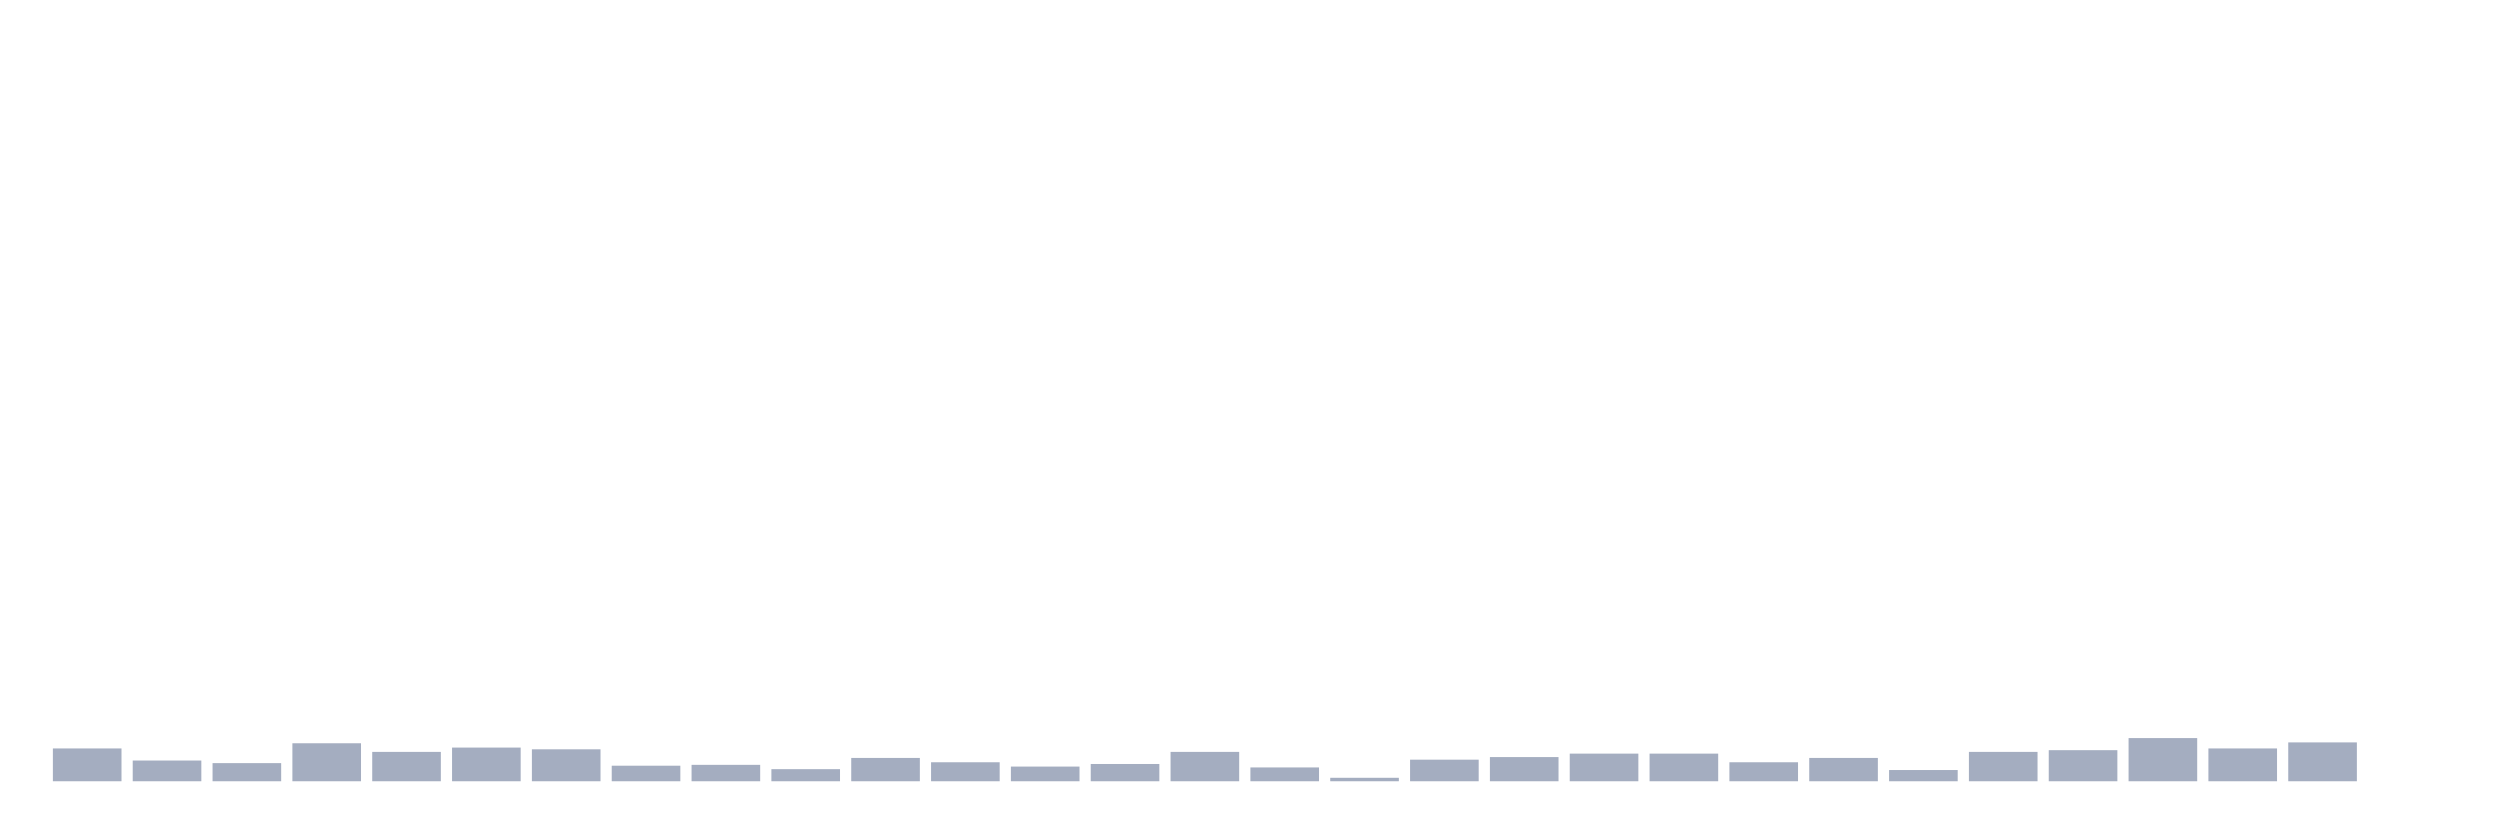 <svg xmlns="http://www.w3.org/2000/svg" viewBox="0 0 480 160"><g transform="translate(10,10)"><rect class="bar" x="0.153" width="13.175" y="133.701" height="6.299" fill="rgb(164,173,192)"></rect><rect class="bar" x="15.482" width="13.175" y="136.022" height="3.978" fill="rgb(164,173,192)"></rect><rect class="bar" x="30.81" width="13.175" y="136.519" height="3.481" fill="rgb(164,173,192)"></rect><rect class="bar" x="46.138" width="13.175" y="132.706" height="7.294" fill="rgb(164,173,192)"></rect><rect class="bar" x="61.466" width="13.175" y="134.364" height="5.636" fill="rgb(164,173,192)"></rect><rect class="bar" x="76.794" width="13.175" y="133.535" height="6.465" fill="rgb(164,173,192)"></rect><rect class="bar" x="92.123" width="13.175" y="133.867" height="6.133" fill="rgb(164,173,192)"></rect><rect class="bar" x="107.451" width="13.175" y="137.016" height="2.984" fill="rgb(164,173,192)"></rect><rect class="bar" x="122.779" width="13.175" y="136.85" height="3.15" fill="rgb(164,173,192)"></rect><rect class="bar" x="138.107" width="13.175" y="137.679" height="2.321" fill="rgb(164,173,192)"></rect><rect class="bar" x="153.436" width="13.175" y="135.524" height="4.476" fill="rgb(164,173,192)"></rect><rect class="bar" x="168.764" width="13.175" y="136.353" height="3.647" fill="rgb(164,173,192)"></rect><rect class="bar" x="184.092" width="13.175" y="137.182" height="2.818" fill="rgb(164,173,192)"></rect><rect class="bar" x="199.42" width="13.175" y="136.685" height="3.315" fill="rgb(164,173,192)"></rect><rect class="bar" x="214.748" width="13.175" y="134.364" height="5.636" fill="rgb(164,173,192)"></rect><rect class="bar" x="230.077" width="13.175" y="137.348" height="2.652" fill="rgb(164,173,192)"></rect><rect class="bar" x="245.405" width="13.175" y="139.337" height="0.663" fill="rgb(164,173,192)"></rect><rect class="bar" x="260.733" width="13.175" y="135.856" height="4.144" fill="rgb(164,173,192)"></rect><rect class="bar" x="276.061" width="13.175" y="135.358" height="4.642" fill="rgb(164,173,192)"></rect><rect class="bar" x="291.39" width="13.175" y="134.695" height="5.305" fill="rgb(164,173,192)"></rect><rect class="bar" x="306.718" width="13.175" y="134.695" height="5.305" fill="rgb(164,173,192)"></rect><rect class="bar" x="322.046" width="13.175" y="136.353" height="3.647" fill="rgb(164,173,192)"></rect><rect class="bar" x="337.374" width="13.175" y="135.524" height="4.476" fill="rgb(164,173,192)"></rect><rect class="bar" x="352.702" width="13.175" y="137.845" height="2.155" fill="rgb(164,173,192)"></rect><rect class="bar" x="368.031" width="13.175" y="134.364" height="5.636" fill="rgb(164,173,192)"></rect><rect class="bar" x="383.359" width="13.175" y="134.032" height="5.968" fill="rgb(164,173,192)"></rect><rect class="bar" x="398.687" width="13.175" y="131.712" height="8.288" fill="rgb(164,173,192)"></rect><rect class="bar" x="414.015" width="13.175" y="133.701" height="6.299" fill="rgb(164,173,192)"></rect><rect class="bar" x="429.344" width="13.175" y="132.54" height="7.46" fill="rgb(164,173,192)"></rect><rect class="bar" x="444.672" width="13.175" y="140" height="0" fill="rgb(164,173,192)"></rect></g></svg>